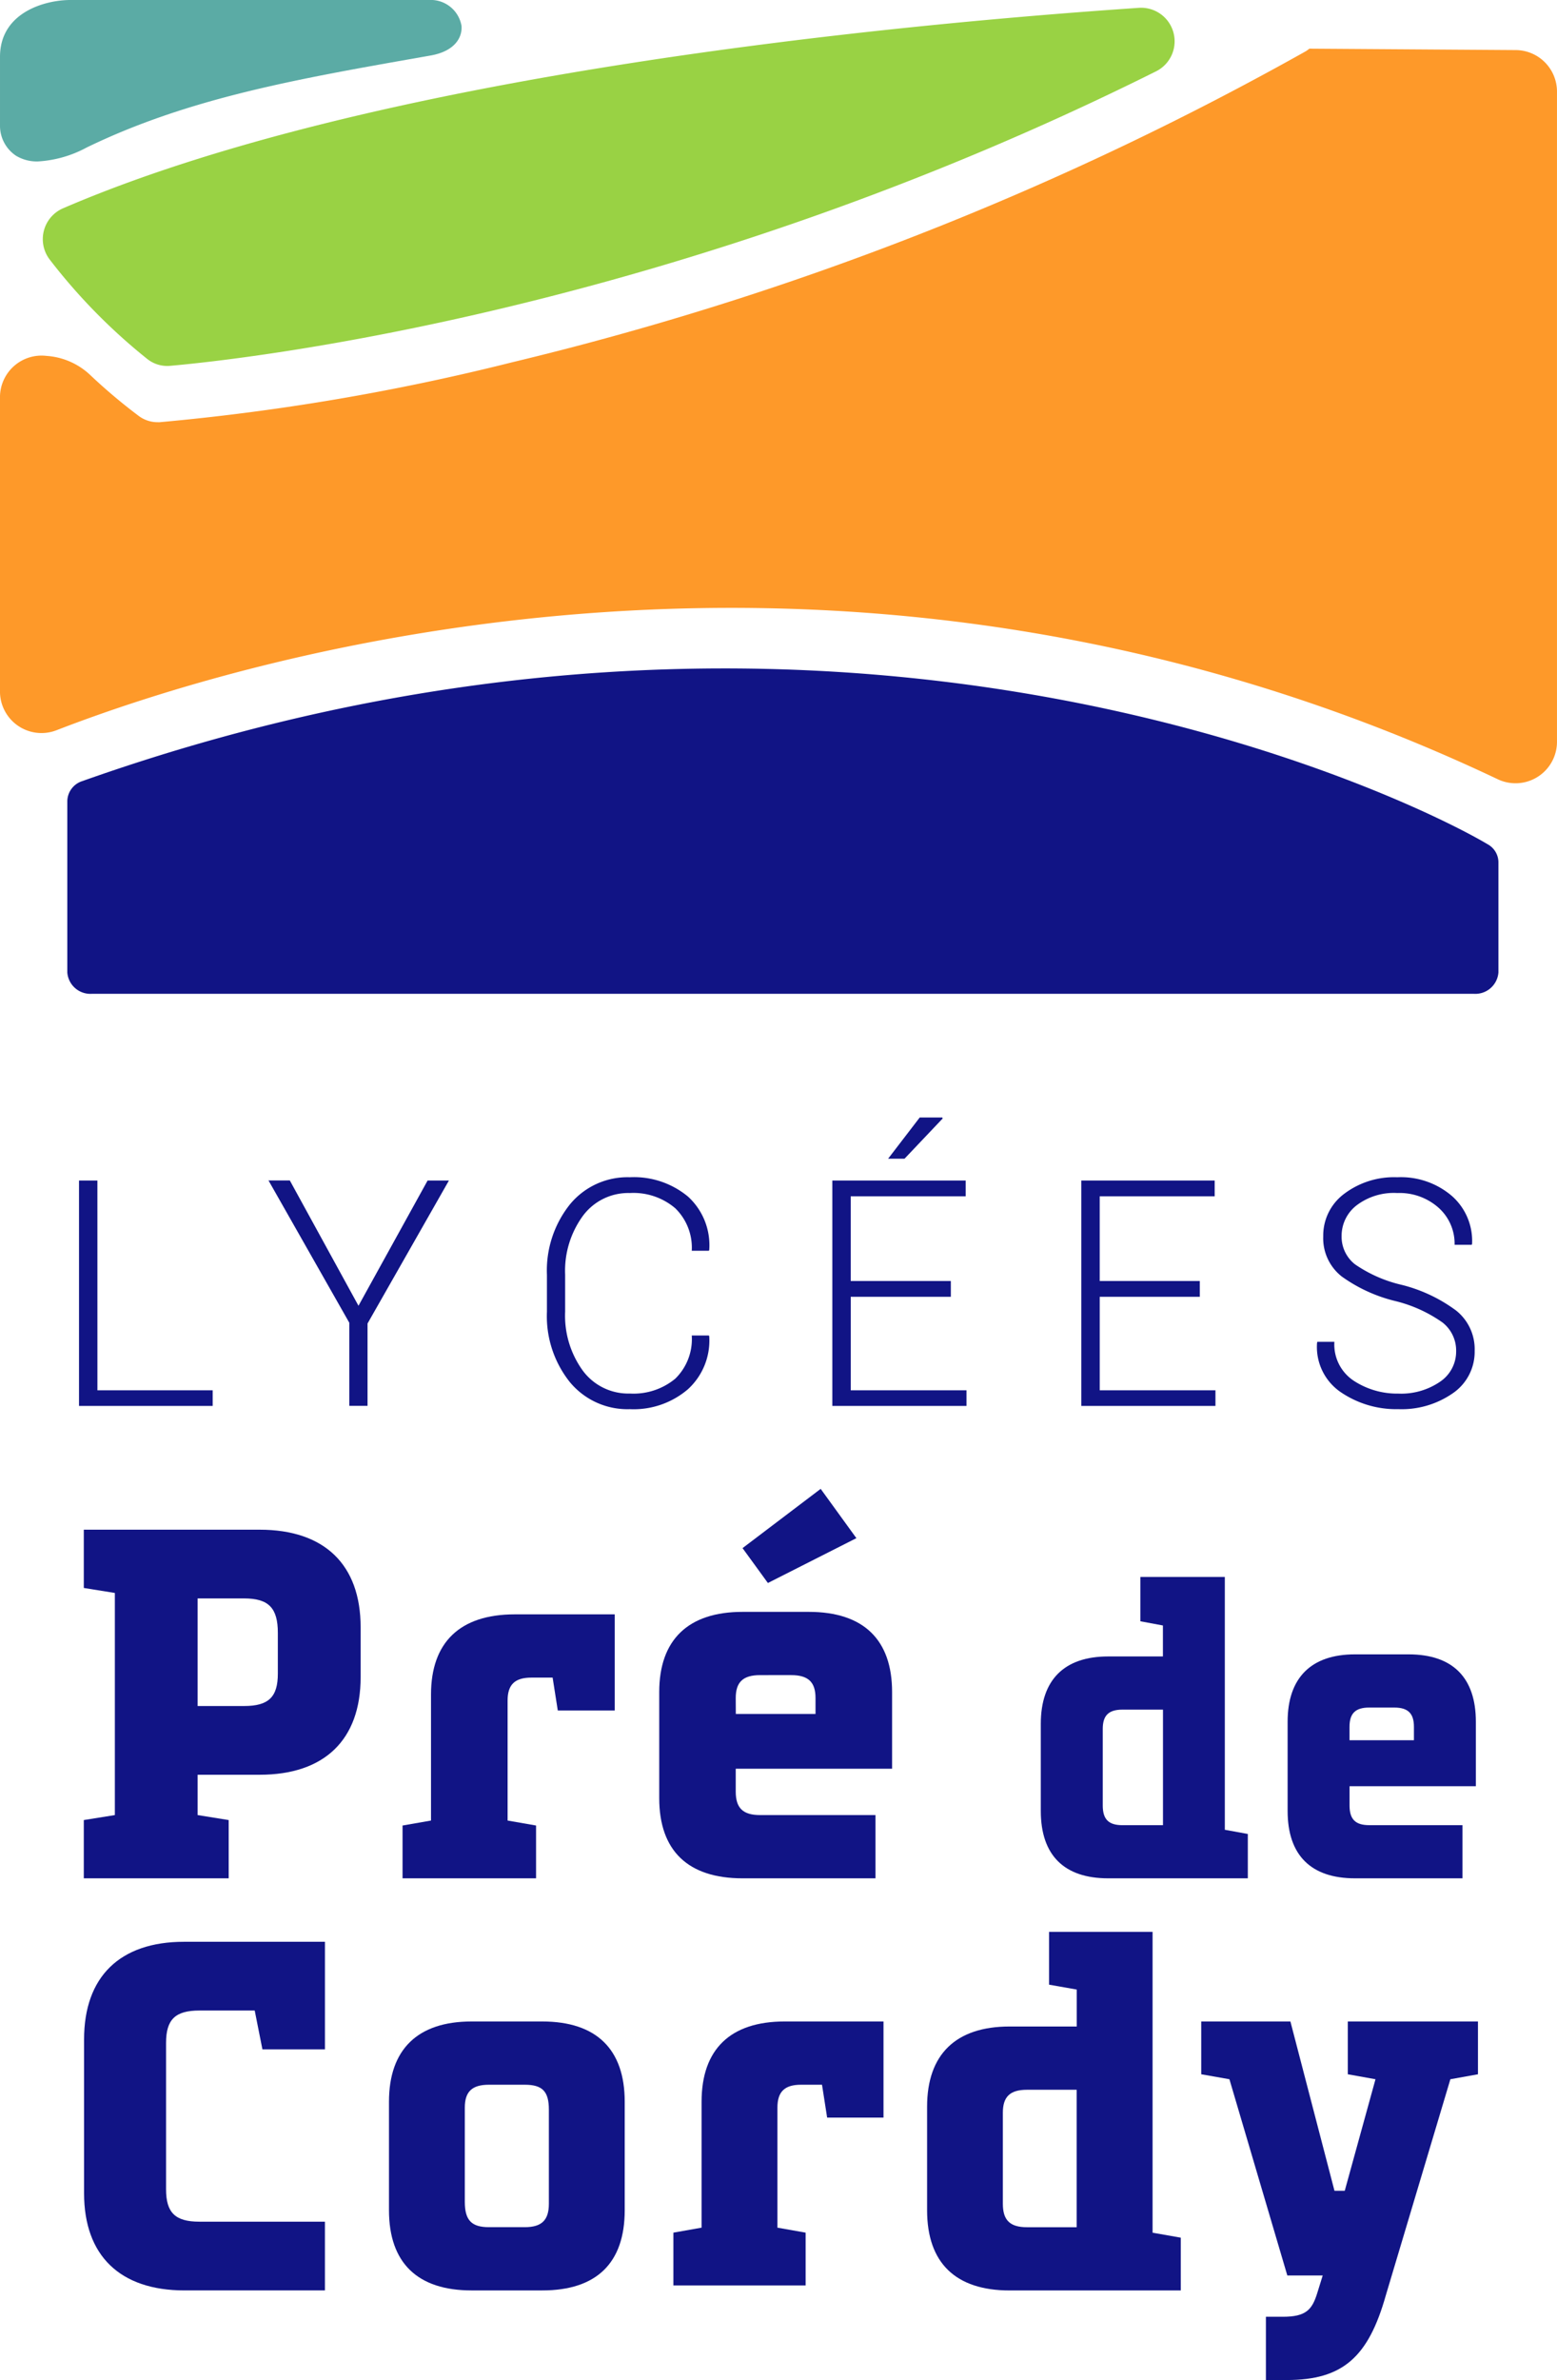 <svg xmlns="http://www.w3.org/2000/svg" width="95.91" height="146.479" viewBox="0 0 95.91 146.479">
  <g id="Groupe_1833" data-name="Groupe 1833" transform="translate(1093 -2366.918)">
    <g id="Groupe_1821" data-name="Groupe 1821" transform="translate(-1093 2366.918)">
      <path id="Tracé_2451" data-name="Tracé 2451" d="M-1079.229,2511.717v10.56a1.426,1.426,0,0,0,1.516,1.316h85.124a1.427,1.427,0,0,0,1.516-1.316v-6.8a1.274,1.274,0,0,0-.66-1.086c-5.145-3.055-40.582-20.183-86.567-3.891A1.324,1.324,0,0,0-1079.229,2511.717Z" transform="translate(1083.375 -2462.43)" fill="#111485"/>
      <path id="Tracé_2452" data-name="Tracé 2452" d="M-1083.812,2384a35.676,35.676,0,0,0,6.02,6.124,1.975,1.975,0,0,0,1.4.408c4.795-.426,31.07-3.343,60.731-18.127a2.065,2.065,0,0,0-1.029-3.907c-15.633,1.059-47.272,4.132-66.326,12.348A2.068,2.068,0,0,0-1083.812,2384Z" transform="translate(1086.88 -2368.018)" fill="#99d244"/>
      <path id="Tracé_2453" data-name="Tracé 2453" d="M-999.628,2376.953l-12.717-.087a1.935,1.935,0,0,1-.225.163,191.168,191.168,0,0,1-48.921,19.148,140.812,140.812,0,0,1-21.681,3.678c-.035,0-.07,0-.106,0a1.938,1.938,0,0,1-1.17-.381,34.657,34.657,0,0,1-2.97-2.5,4.339,4.339,0,0,0-2.718-1.2,2.561,2.561,0,0,0-2.865,2.534v18.122a2.557,2.557,0,0,0,3.486,2.381c11.33-4.384,48.71-15.977,88.778,3.019a2.553,2.553,0,0,0,3.646-2.308v-40.021A2.556,2.556,0,0,0-999.628,2376.953Z" transform="translate(1093 -2373.871)" fill="#fe9929"/>
      <path id="Tracé_2454" data-name="Tracé 2454" d="M-1066.589,2366.918h-22.086c-1.5,0-4.325.732-4.325,3.5v4.286a2.213,2.213,0,0,0,.989,1.8,2.487,2.487,0,0,0,1.345.35,7.19,7.19,0,0,0,3.007-.859c6.238-3.026,12.874-4.2,20.558-5.55l.624-.11c1.5-.264,1.967-1.121,1.905-1.833A1.925,1.925,0,0,0-1066.589,2366.918Z" transform="translate(1093 -2366.918)" fill="#5baba5"/>
    </g>
    <g id="Groupe_1823" data-name="Groupe 1823" transform="translate(-1088.133 2435.693)">
      <path id="Tracé_2455" data-name="Tracé 2455" d="M-1058.8,2685.646v3.065c0,3.862-2.232,6.008-6.216,6.008h-3.825v2.482l1.913.307v3.586h-8.925v-3.586l1.913-.307v-13.67l-1.913-.307v-3.586h10.838C-1061.031,2679.639-1058.8,2681.784-1058.8,2685.646Zm-10.041-1.778v6.621h2.869c1.5,0,2.072-.552,2.072-1.992v-2.514c0-1.532-.574-2.115-2.072-2.115Z" transform="translate(1076.148 -2654.27)" fill="#111485"/>
      <path id="Tracé_2456" data-name="Tracé 2456" d="M-1008.879,2701.881c0-3.218,1.785-4.935,5.164-4.935h6.152v5.916h-3.507l-.318-2.023h-1.307c-1.02,0-1.466.429-1.466,1.41v7.387l1.753.306v3.25h-8.224v-3.25l1.753-.306Z" transform="translate(1030.562 -2666.368)" fill="#111485"/>
      <path id="Tracé_2457" data-name="Tracé 2457" d="M-952.981,2695.258c-3.347,0-5.132-1.686-5.132-4.935v-6.529c0-3.218,1.785-4.935,5.132-4.935h4.08c3.379,0,5.132,1.717,5.132,4.935v4.72H-953.4v1.41c0,1.011.446,1.441,1.5,1.441h7.108v3.893Zm-.414-10.115h4.909v-.981c0-.98-.446-1.41-1.5-1.41H-951.9c-1.052,0-1.5.429-1.5,1.41Zm7.427-10.82-5.451,2.759-1.562-2.146,4.813-3.647Z" transform="translate(993.854 -2648.434)" fill="#111485"/>
      <path id="Tracé_2458" data-name="Tracé 2458" d="M-873.892,2692.02v-2.73h5.2v15.561l1.417.258v2.73h-8.605c-2.705,0-4.148-1.417-4.148-4.148v-5.359c0-2.705,1.443-4.148,4.148-4.148h3.375v-1.906Zm1.391,12.548v-7.111H-875c-.85,0-1.211.36-1.211,1.185v4.715c0,.851.361,1.211,1.211,1.211Z" transform="translate(939.273 -2661.015)" fill="#111485"/>
      <path id="Tracé_2459" data-name="Tracé 2459" d="M-825.385,2718.905c-2.705,0-4.148-1.417-4.148-4.148v-5.488c0-2.7,1.443-4.148,4.148-4.148h3.3c2.731,0,4.148,1.443,4.148,4.148v3.968h-7.781v1.185c0,.85.361,1.211,1.211,1.211h5.746v3.271Zm-.335-8.5h3.968v-.824c0-.824-.361-1.186-1.211-1.186h-1.546c-.85,0-1.211.361-1.211,1.186Z" transform="translate(903.982 -2672.081)" fill="#111485"/>
      <path id="Tracé_2460" data-name="Tracé 2460" d="M-1065.288,2768.115h-3.409c-1.484,0-2.052.551-2.052,1.992v9.012c0,1.44.568,1.992,2.052,1.992h7.734v4.23h-8.649c-3.978,0-6.187-2.145-6.187-5.977v-9.471c0-3.862,2.21-6.008,6.156-6.008h8.681v6.621h-3.851Z" transform="translate(1076.111 -2713.155)" fill="#111485"/>
      <path id="Tracé_2461" data-name="Tracé 2461" d="M-998.888,2791.791c0,3.249-1.736,4.935-5.082,4.935h-4.356c-3.315,0-5.083-1.686-5.083-4.935v-6.682c0-3.218,1.768-4.935,5.083-4.935h4.356c3.346,0,5.082,1.717,5.082,4.935Zm-4.672-6.192c0-1.134-.41-1.532-1.484-1.532h-2.21c-1.042,0-1.484.429-1.484,1.409v5.794c0,1.134.41,1.563,1.484,1.563h2.21c1.042,0,1.484-.429,1.484-1.44Z" transform="translate(1032.503 -2724.54)" fill="#111485"/>
      <path id="Tracé_2462" data-name="Tracé 2462" d="M-953.474,2785.109c0-3.218,1.768-4.935,5.114-4.935h6.092v5.916h-3.472l-.316-2.023h-1.294c-1.01,0-1.452.429-1.452,1.409v7.387l1.737.307v3.249h-8.145v-3.249l1.736-.307Z" transform="translate(991.824 -2724.54)" fill="#111485"/>
      <path id="Tracé_2463" data-name="Tracé 2463" d="M-895.79,2765.1v-3.249h6.377v18.513l1.736.306v3.249H-898.22c-3.315,0-5.083-1.686-5.083-4.935v-6.375c0-3.218,1.768-4.935,5.083-4.935h4.135V2765.4Zm1.7,14.927v-8.459h-3.062c-1.042,0-1.484.429-1.484,1.41v5.609c0,1.011.442,1.44,1.484,1.44Z" transform="translate(955.544 -2711.731)" fill="#111485"/>
      <path id="Tracé_2464" data-name="Tracé 2464" d="M-839.72,2795.806H-841.9l-3.567-12.077-1.736-.306v-3.249h5.493l2.715,10.421h.632l1.894-6.866-1.705-.306v-3.249h8.018v3.249l-1.7.306-3.977,13.3c-1.073,3.8-2.651,5.211-6.092,5.211h-1.294v-3.893h1.042c1.42,0,1.8-.429,2.115-1.441Z" transform="translate(916.331 -2724.54)" fill="#111485"/>
      <g id="Groupe_1822" data-name="Groupe 1822">
        <path id="Tracé_2465" data-name="Tracé 2465" d="M-1075.7,2621.164h7.1v.962h-8.234v-13.873h1.133Z" transform="translate(1076.834 -2604.375)" fill="#111485"/>
        <path id="Tracé_2466" data-name="Tracé 2466" d="M-1032.519,2615.961l4.259-7.708h1.313l-5.014,8.8v5.069h-1.124v-5.116l-4.977-8.757h1.313Z" transform="translate(1049.734 -2604.375)" fill="#111485"/>
        <path id="Tracé_2467" data-name="Tracé 2467" d="M-971.115,2617.327l.019.057a4.053,4.053,0,0,1-1.322,3.259,5.143,5.143,0,0,1-3.569,1.219,4.6,4.6,0,0,1-3.7-1.672,6.5,6.5,0,0,1-1.407-4.331V2613.6a6.519,6.519,0,0,1,1.407-4.33,4.589,4.589,0,0,1,3.7-1.682,5.209,5.209,0,0,1,3.583,1.191,4.047,4.047,0,0,1,1.308,3.277l-.019.057h-1.058a3.385,3.385,0,0,0-1.015-2.615,3.965,3.965,0,0,0-2.8-.939,3.478,3.478,0,0,0-2.895,1.411,5.731,5.731,0,0,0-1.09,3.611v2.277a5.758,5.758,0,0,0,1.09,3.635,3.482,3.482,0,0,0,2.895,1.406,4.031,4.031,0,0,0,2.8-.915,3.4,3.4,0,0,0,1.015-2.658Z" transform="translate(1009.918 -2603.911)" fill="#111485"/>
        <path id="Tracé_2468" data-name="Tracé 2468" d="M-915.389,2606.405h-6.166v5.755h7.129v.962h-8.263v-13.873h8.215v.972h-7.082v5.212h6.166Zm-1.917-11.034h1.388l.028.058-2.351,2.477h-1.011Z" transform="translate(969.093 -2595.371)" fill="#111485"/>
        <path id="Tracé_2469" data-name="Tracé 2469" d="M-864.445,2615.409h-6.166v5.755h7.129v.962h-8.263v-13.873h8.215v.972h-7.082v5.212h6.166Z" transform="translate(933.486 -2604.375)" fill="#111485"/>
        <path id="Tracé_2470" data-name="Tracé 2470" d="M-814.939,2618.289a2.191,2.191,0,0,0-.841-1.763,8.542,8.542,0,0,0-2.852-1.305,9.488,9.488,0,0,1-3.347-1.52,2.987,2.987,0,0,1-1.147-2.473,3.2,3.2,0,0,1,1.284-2.615,5.09,5.09,0,0,1,3.277-1.024,4.823,4.823,0,0,1,3.371,1.157,3.684,3.684,0,0,1,1.237,2.939l-.019.058h-1.058a2.96,2.96,0,0,0-.987-2.278,3.617,3.617,0,0,0-2.545-.906,3.79,3.79,0,0,0-2.517.768,2.369,2.369,0,0,0-.911,1.882,2.154,2.154,0,0,0,.826,1.739,8.413,8.413,0,0,0,2.913,1.272,9.483,9.483,0,0,1,3.315,1.572,3.039,3.039,0,0,1,1.142,2.477,3.087,3.087,0,0,1-1.336,2.606,5.52,5.52,0,0,1-3.367.986,6.076,6.076,0,0,1-3.541-1.043,3.361,3.361,0,0,1-1.464-3.044l.019-.057h1.048a2.669,2.669,0,0,0,1.2,2.4,4.884,4.884,0,0,0,2.738.786,4.232,4.232,0,0,0,2.569-.729A2.239,2.239,0,0,0-814.939,2618.289Z" transform="translate(899.769 -2603.911)" fill="#111485"/>
      </g>
    </g>
  </g>
</svg>
